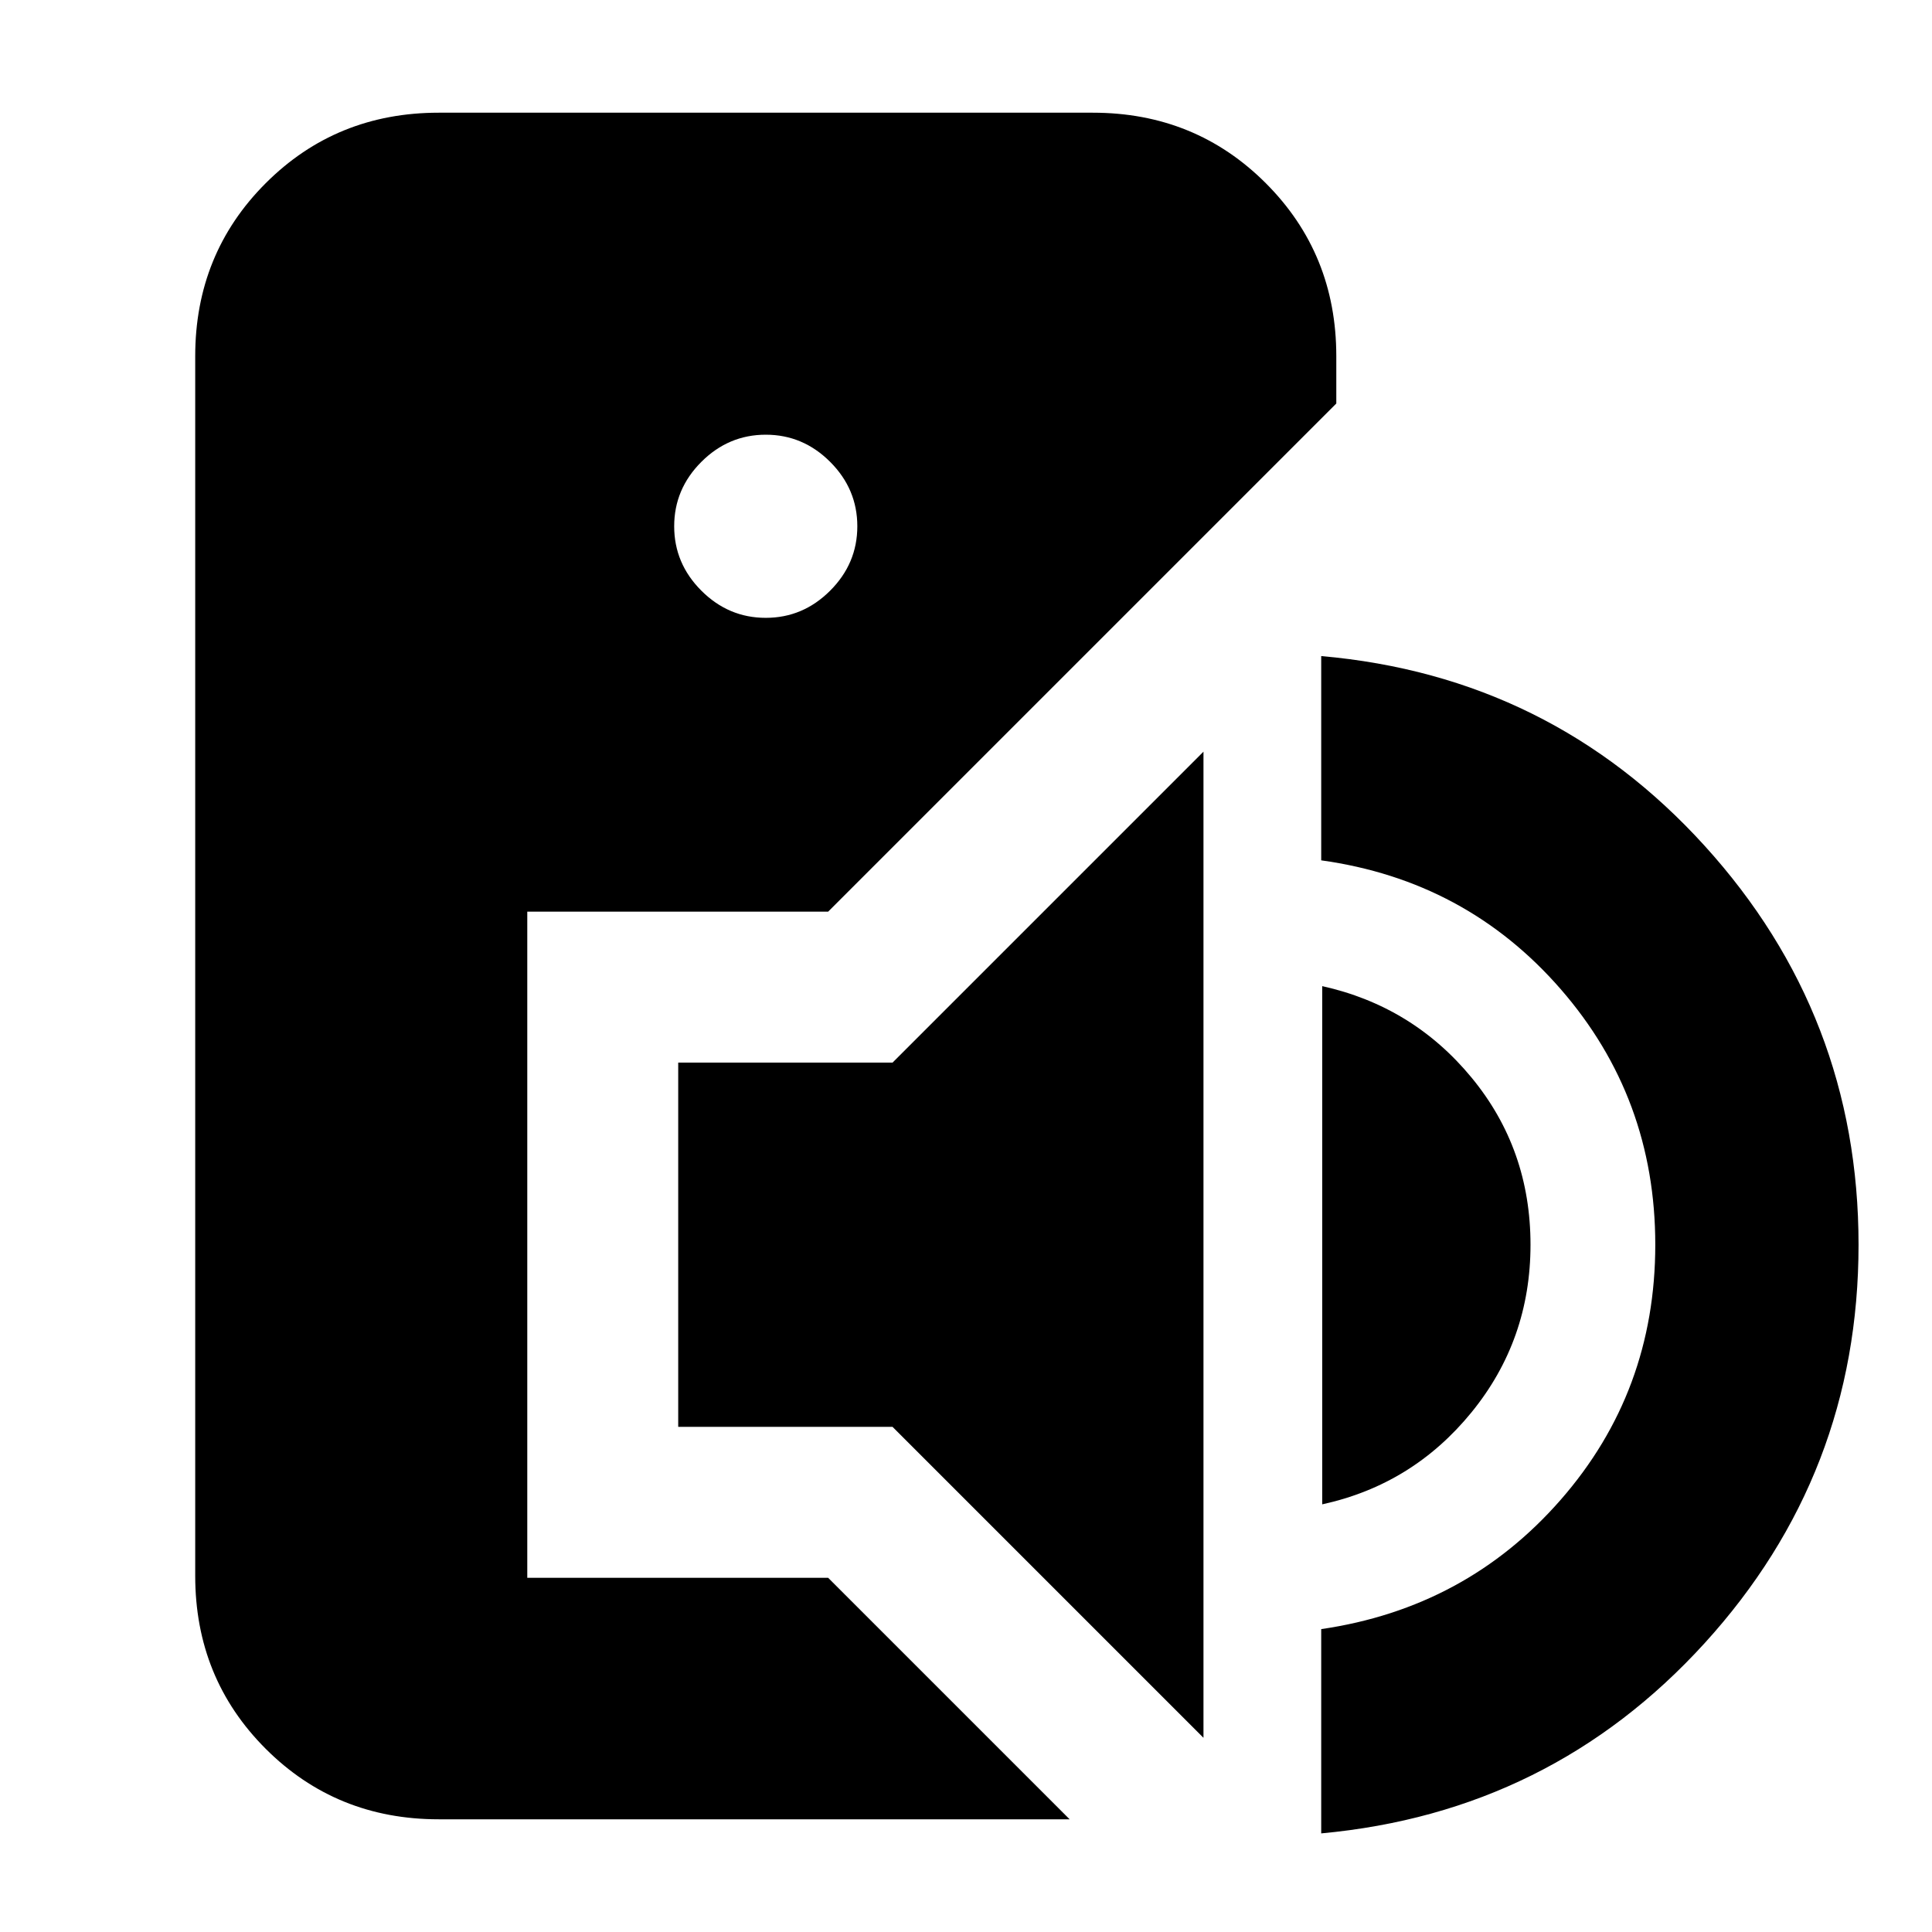 <svg xmlns="http://www.w3.org/2000/svg" height="24" viewBox="0 -960 960 960" width="24"><path d="M218-56q-50.94 0-85.97-35.03T97-177v-606q0-50.94 35.03-85.97T218-904h325q50.94 0 85.97 35.03T664-783v23.5L411.5-507H262v331h149.5l120 120H218Zm162.5-597q18.5 0 32-13.5t13.5-32q0-18.5-13.5-32t-32-13.5q-18.5 0-32 13.5t-13.5 32q0 18.5 13.5 32t32 13.5ZM598-96.5 443.5-251H337v-181h106.5L598-586.5v490ZM656.5-49v-101.5q72-10.5 119-64.26 47-53.76 47-126.75 0-72.99-47-126.99t-119-64V-634q114 10 190.5 94.25t76.5 198.25q0 114-76.5 198T656.5-49Zm.5-163.5V-470q45 10 74.25 45.5t29.25 83q0 47.3-29.3 83.26-29.29 35.95-74.2 45.74Z"/></svg>